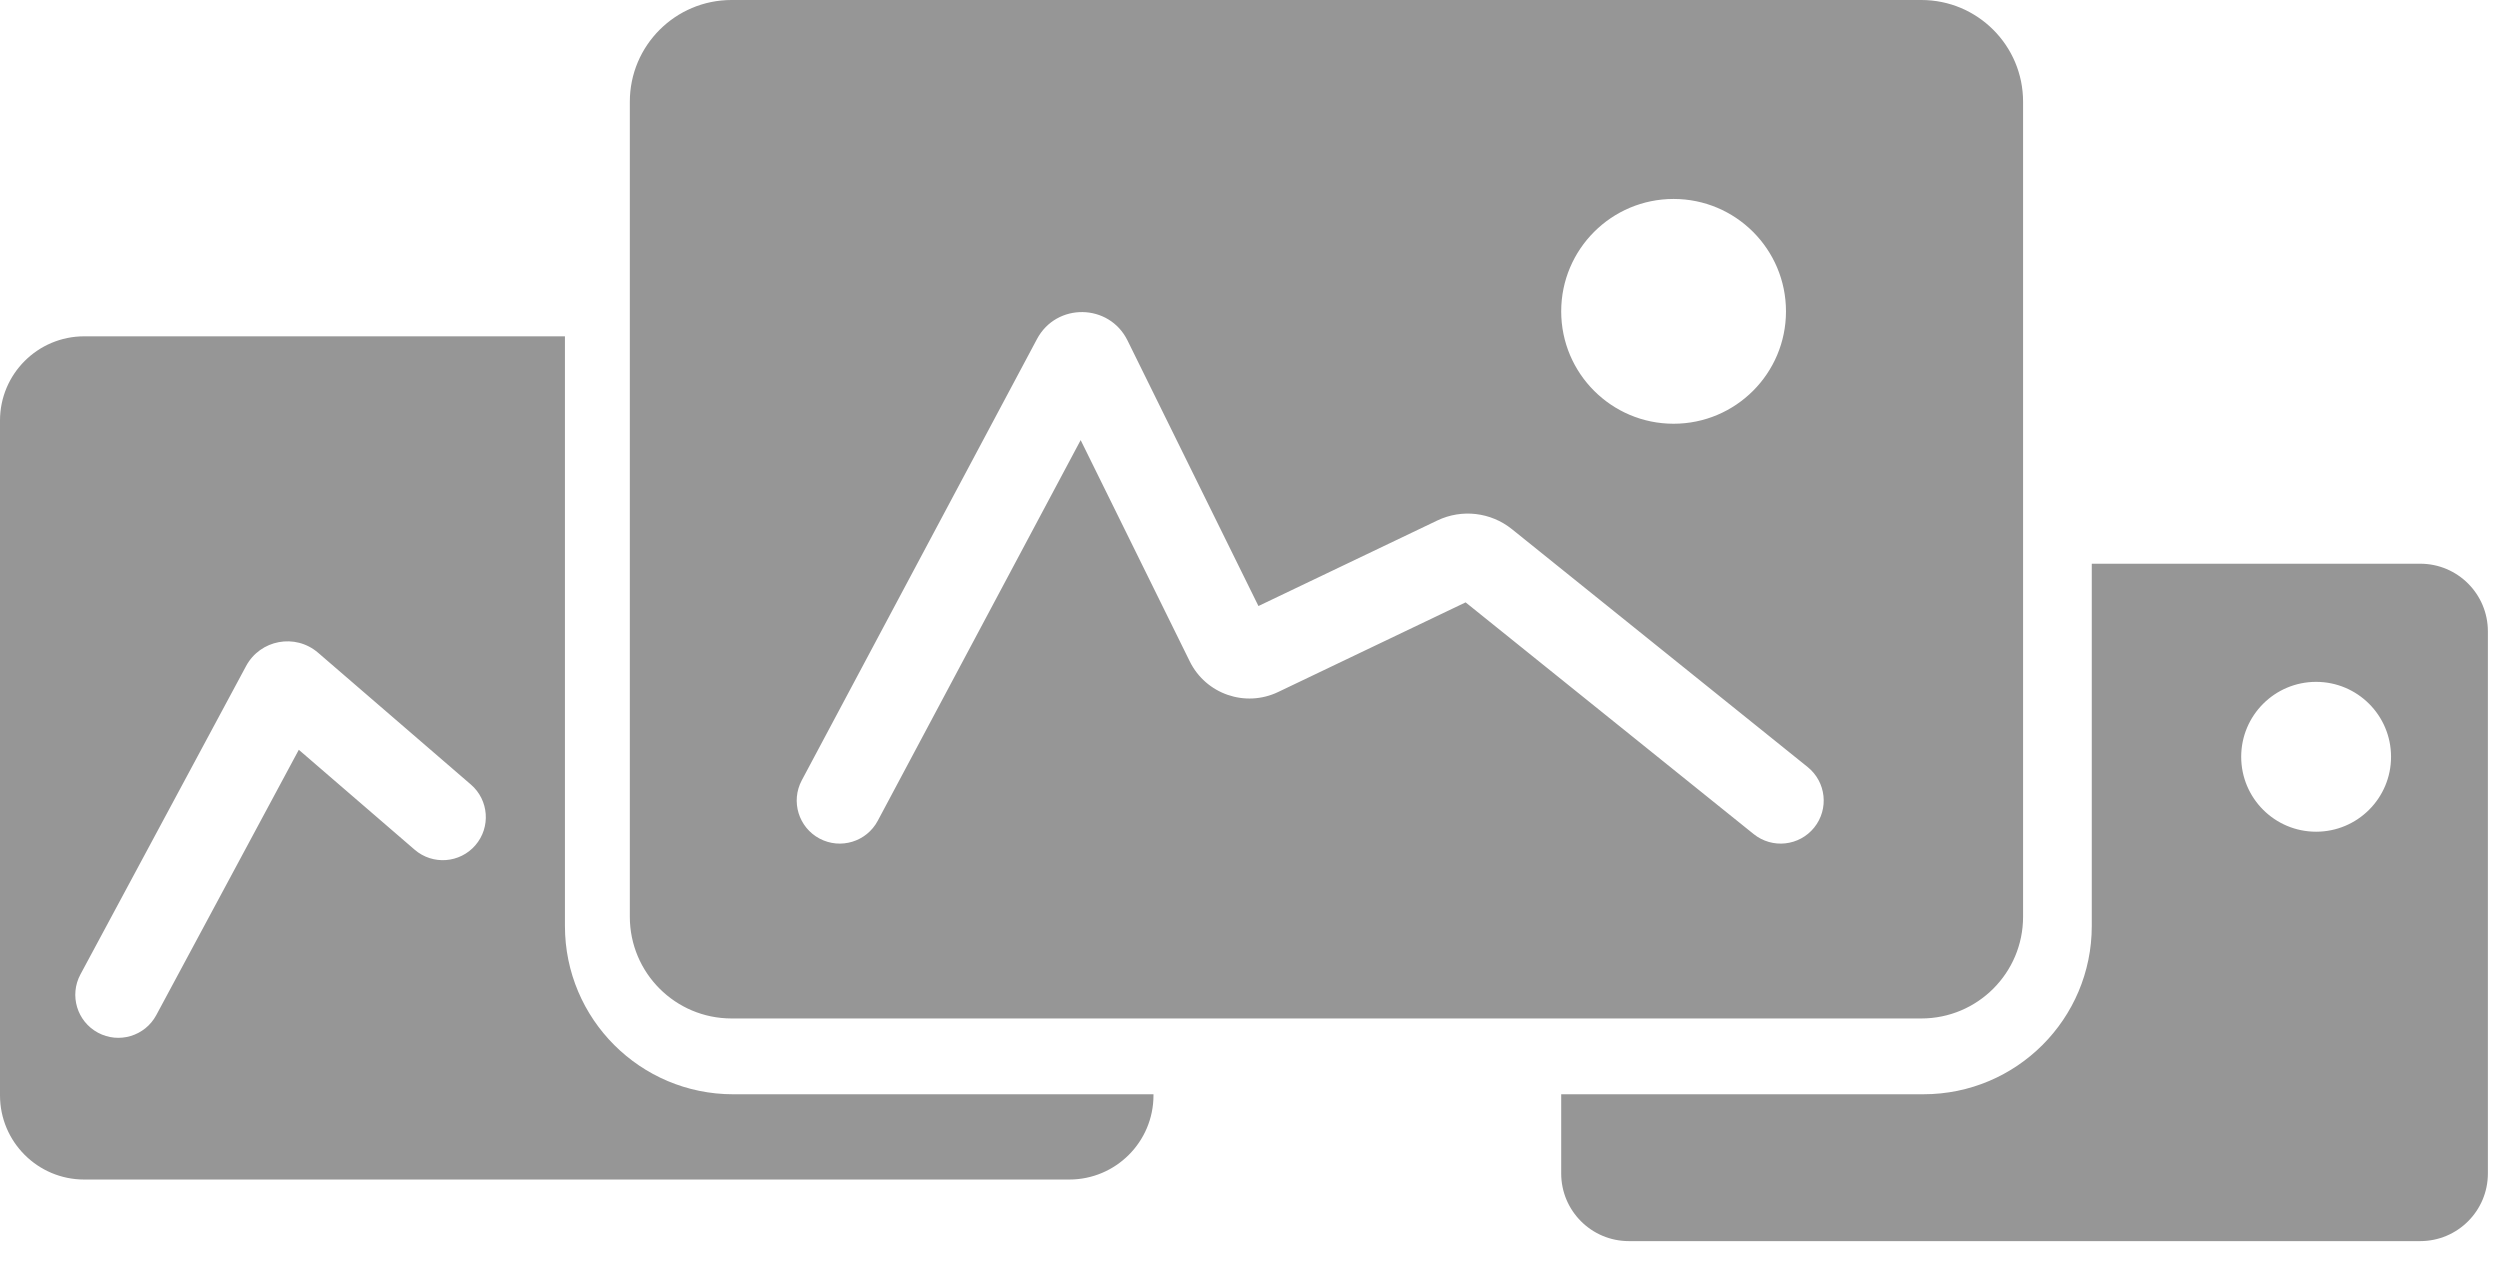<svg width="117" height="59" viewBox="0 0 117 59" fill="none" xmlns="http://www.w3.org/2000/svg">
<path fill-rule="evenodd" clip-rule="evenodd" d="M29.476 4.761C29.476 2.131 31.608 0 34.237 0H89.919C92.549 0 94.68 2.131 94.68 4.761V42.904C94.68 45.533 92.549 47.664 89.919 47.664H34.237C31.608 47.664 29.476 45.533 29.476 42.904V4.761ZM50.575 20.597L41.078 38.414C40.555 39.395 39.335 39.767 38.353 39.244C37.372 38.721 37 37.501 37.523 36.519L48.531 15.867C49.443 14.155 51.909 14.194 52.767 15.933L58.895 28.362L67.269 24.358C68.413 23.811 69.769 23.969 70.757 24.764L84.598 35.897C85.465 36.594 85.602 37.862 84.905 38.729C84.208 39.596 82.94 39.733 82.073 39.036L68.591 28.191L59.817 32.386C58.279 33.121 56.436 32.483 55.682 30.955L50.575 20.597ZM78.324 19.831C81.229 19.831 83.584 17.476 83.584 14.571C83.584 11.666 81.229 9.311 78.324 9.311C75.419 9.311 73.064 11.666 73.064 14.571C73.064 17.476 75.419 19.831 78.324 19.831ZM3.941 15.74H26.439V43.338C26.439 47.686 29.964 51.212 34.313 51.212H53.983V51.261C53.983 53.437 52.218 55.202 50.041 55.202H3.941C1.765 55.202 0 53.437 0 51.261V19.682C0 17.505 1.765 15.74 3.941 15.74ZM14.887 30.548C13.822 29.63 12.181 29.934 11.516 31.172L3.764 45.603C3.237 46.583 3.605 47.804 4.585 48.33C5.565 48.857 6.786 48.489 7.313 47.509L13.984 35.09L19.407 39.767C20.249 40.494 21.521 40.4 22.248 39.558C22.974 38.716 22.881 37.444 22.038 36.717L14.887 30.548ZM73.064 54.918V51.211H90.022C94.37 51.211 97.895 47.686 97.895 43.338V26.382H113.266C115.015 26.382 116.433 27.799 116.433 29.548V54.918C116.433 56.666 115.015 58.084 113.266 58.084H76.231C74.482 58.084 73.064 56.666 73.064 54.918ZM108.394 38.924C110.331 38.924 111.901 37.354 111.901 35.418C111.901 33.481 110.331 31.911 108.394 31.911C106.458 31.911 104.888 33.481 104.888 35.418C104.888 37.354 106.458 38.924 108.394 38.924Z" fill="#969696"/>
</svg>
